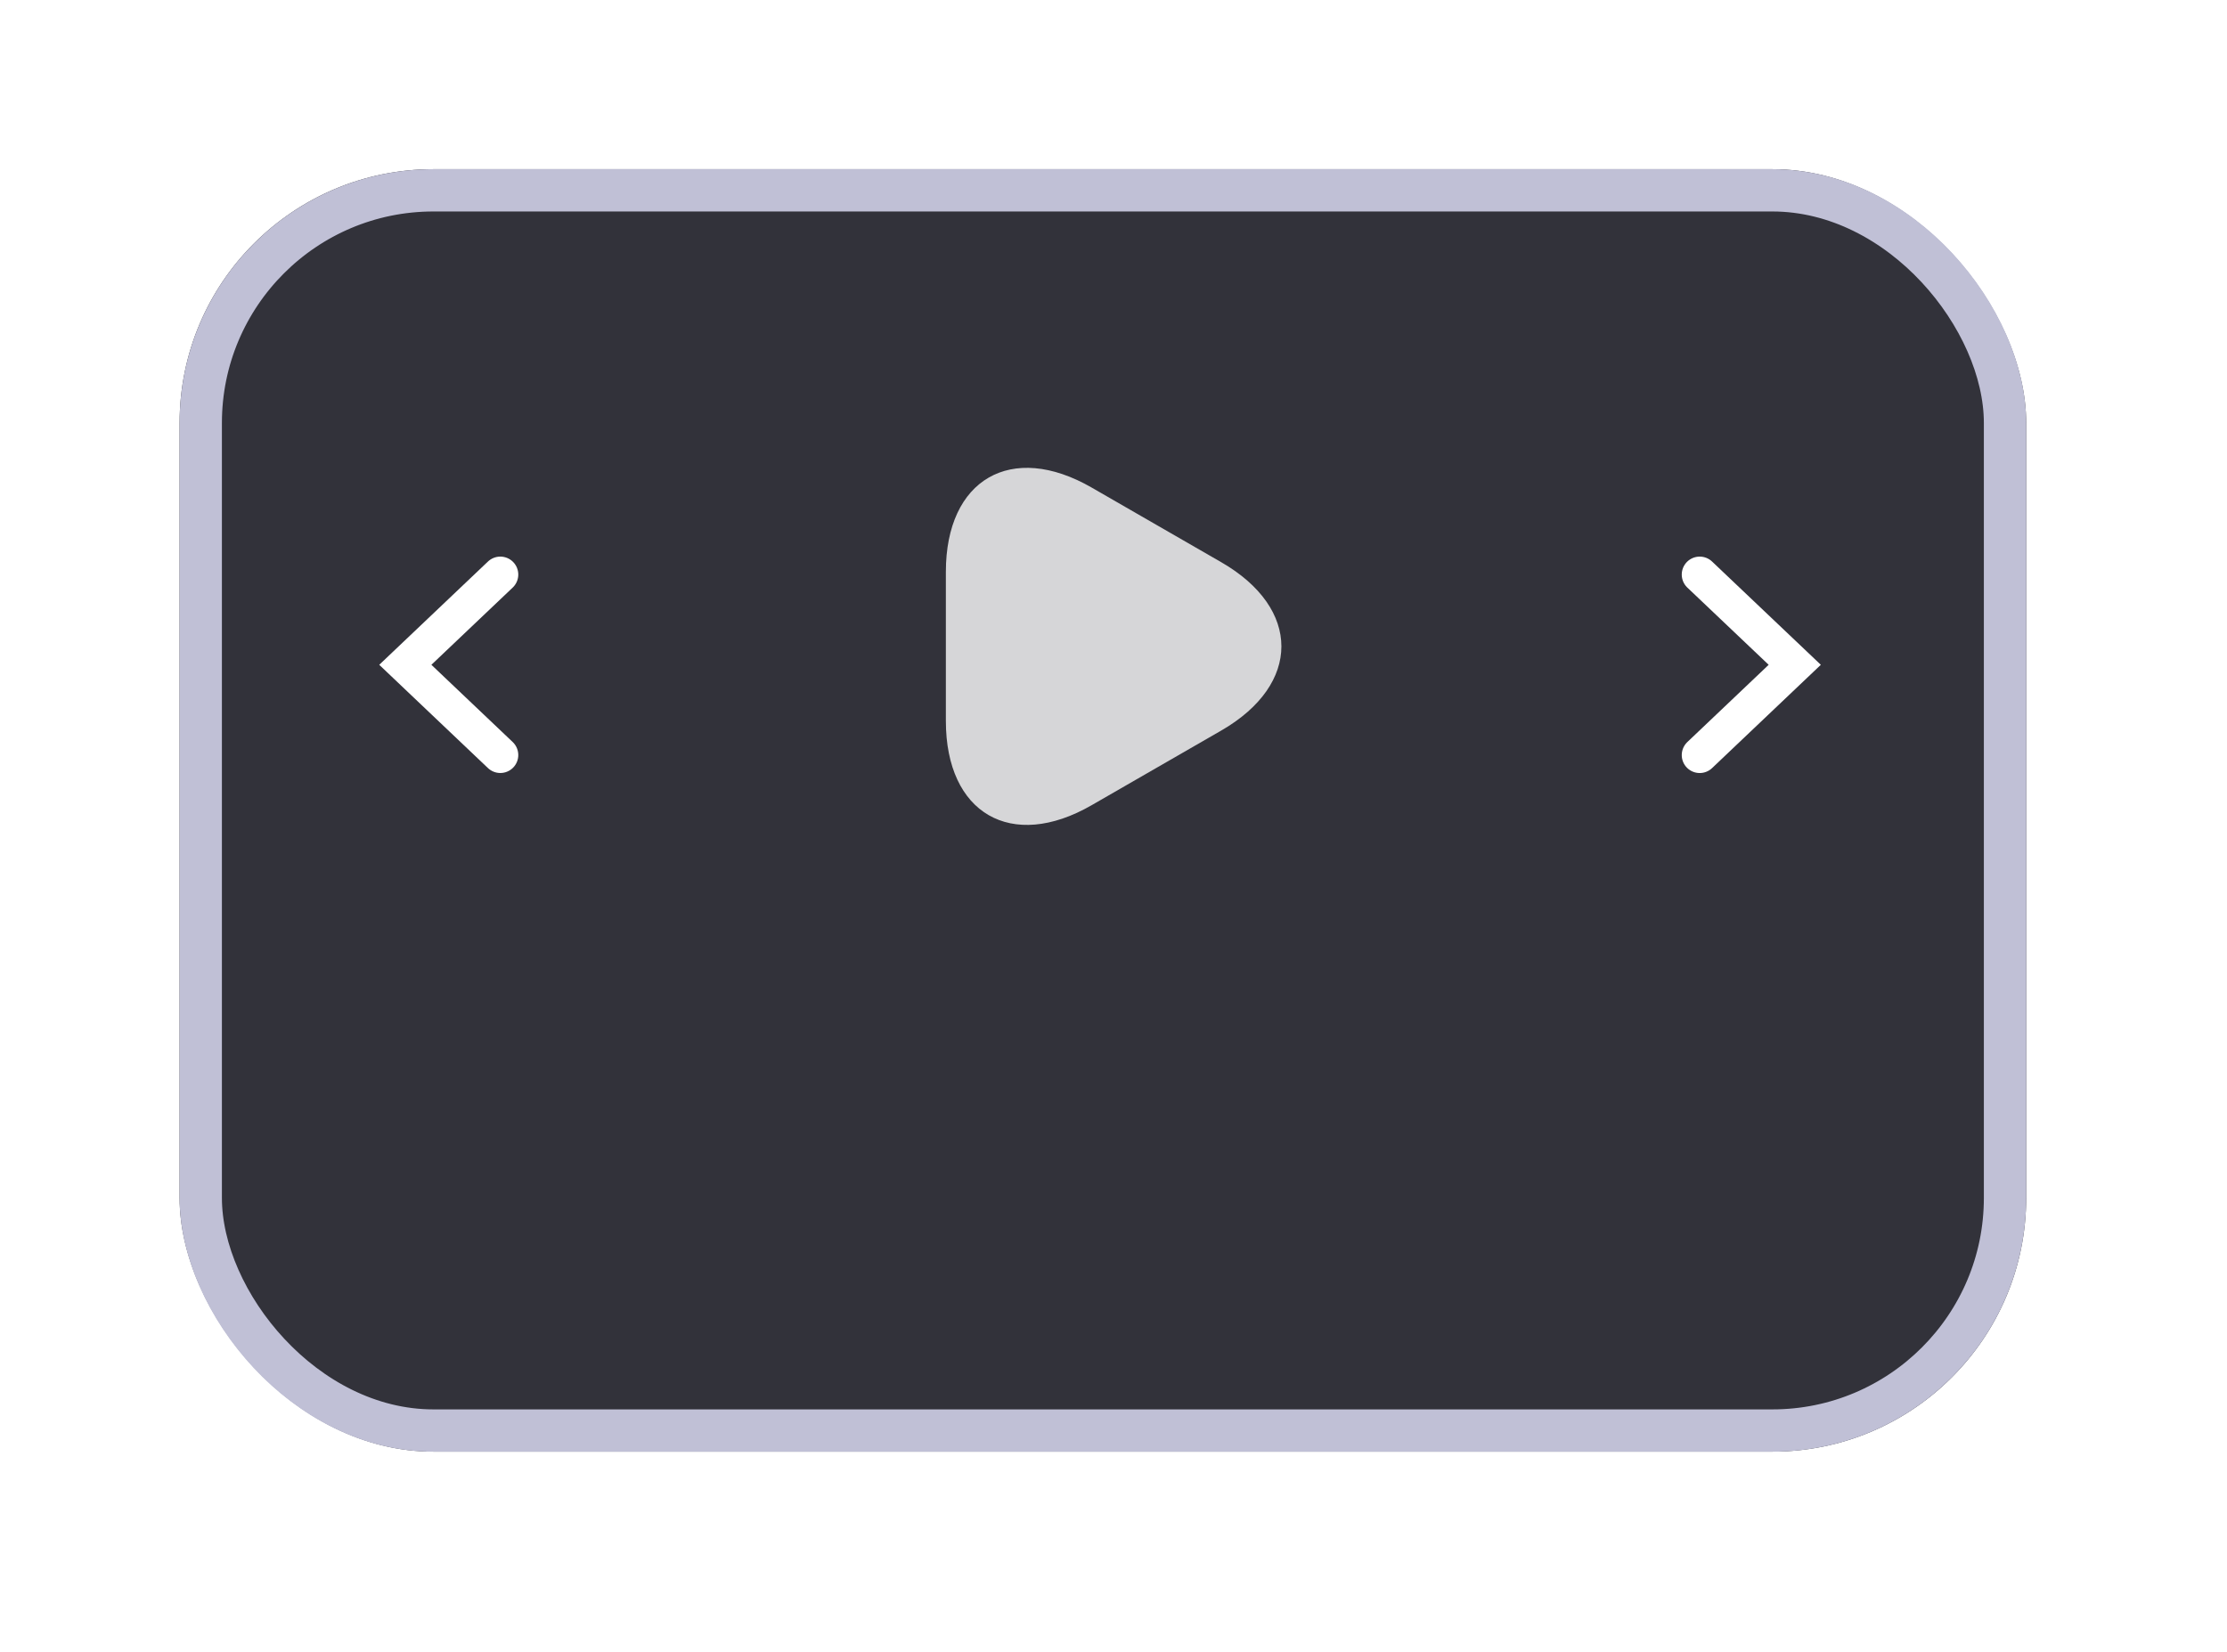 <svg width="62" height="46" viewBox="0 0 62 46" fill="none" xmlns="http://www.w3.org/2000/svg">
<g filter="url(#filter0_d_33_2815)">
<rect x="5" width="51.409" height="35.714" rx="7.066" fill="#32323A"/>
<rect x="5.589" y="0.589" width="50.231" height="34.537" rx="6.478" stroke="#C0C0D6" stroke-width="1.178"/>
</g>
<path d="M26.333 18V15.923C26.333 13.345 28.159 12.289 30.393 13.578L32.196 14.617L33.998 15.655C36.233 16.944 36.233 19.056 33.998 20.345L32.196 21.383L30.393 22.422C28.159 23.711 26.333 22.655 26.333 20.077V18Z" fill="white" fill-opacity="0.8"/>
<path d="M22.5 45.585C23.881 45.585 25 44.466 25 43.085C25 41.704 23.881 40.585 22.5 40.585C21.119 40.585 20 41.704 20 43.085C20 44.466 21.119 45.585 22.5 45.585Z" fill="white" fill-opacity="0.8"/>
<path d="M30.145 45.585C31.526 45.585 32.645 44.466 32.645 43.085C32.645 41.704 31.526 40.585 30.145 40.585C28.765 40.585 27.645 41.704 27.645 43.085C27.645 44.466 28.765 45.585 30.145 45.585Z" fill="white" fill-opacity="0.5"/>
<path d="M37.791 45.585C39.172 45.585 40.291 44.466 40.291 43.085C40.291 41.704 39.172 40.585 37.791 40.585C36.41 40.585 35.291 41.704 35.291 43.085C35.291 44.466 36.41 45.585 37.791 45.585Z" fill="white" fill-opacity="0.5"/>
<path d="M47.32 16L49.966 18.513L47.32 21.027" stroke="white" stroke-linecap="round"/>
<path d="M13.929 16L11.284 18.513L13.929 21.026" stroke="white" stroke-linecap="round"/>
<defs>
<filter id="filter0_d_33_2815" x="0.289" y="0" width="60.831" height="45.136" filterUnits="userSpaceOnUse" color-interpolation-filters="sRGB">
<feFlood flood-opacity="0" result="BackgroundImageFix"/>
<feColorMatrix in="SourceAlpha" type="matrix" values="0 0 0 0 0 0 0 0 0 0 0 0 0 0 0 0 0 0 127 0" result="hardAlpha"/>
<feOffset dy="4.711"/>
<feGaussianBlur stdDeviation="2.355"/>
<feComposite in2="hardAlpha" operator="out"/>
<feColorMatrix type="matrix" values="0 0 0 0 0 0 0 0 0 0 0 0 0 0 0 0 0 0 0.35 0"/>
<feBlend mode="normal" in2="BackgroundImageFix" result="effect1_dropShadow_33_2815"/>
<feBlend mode="normal" in="SourceGraphic" in2="effect1_dropShadow_33_2815" result="shape"/>
</filter>
</defs>
</svg>
